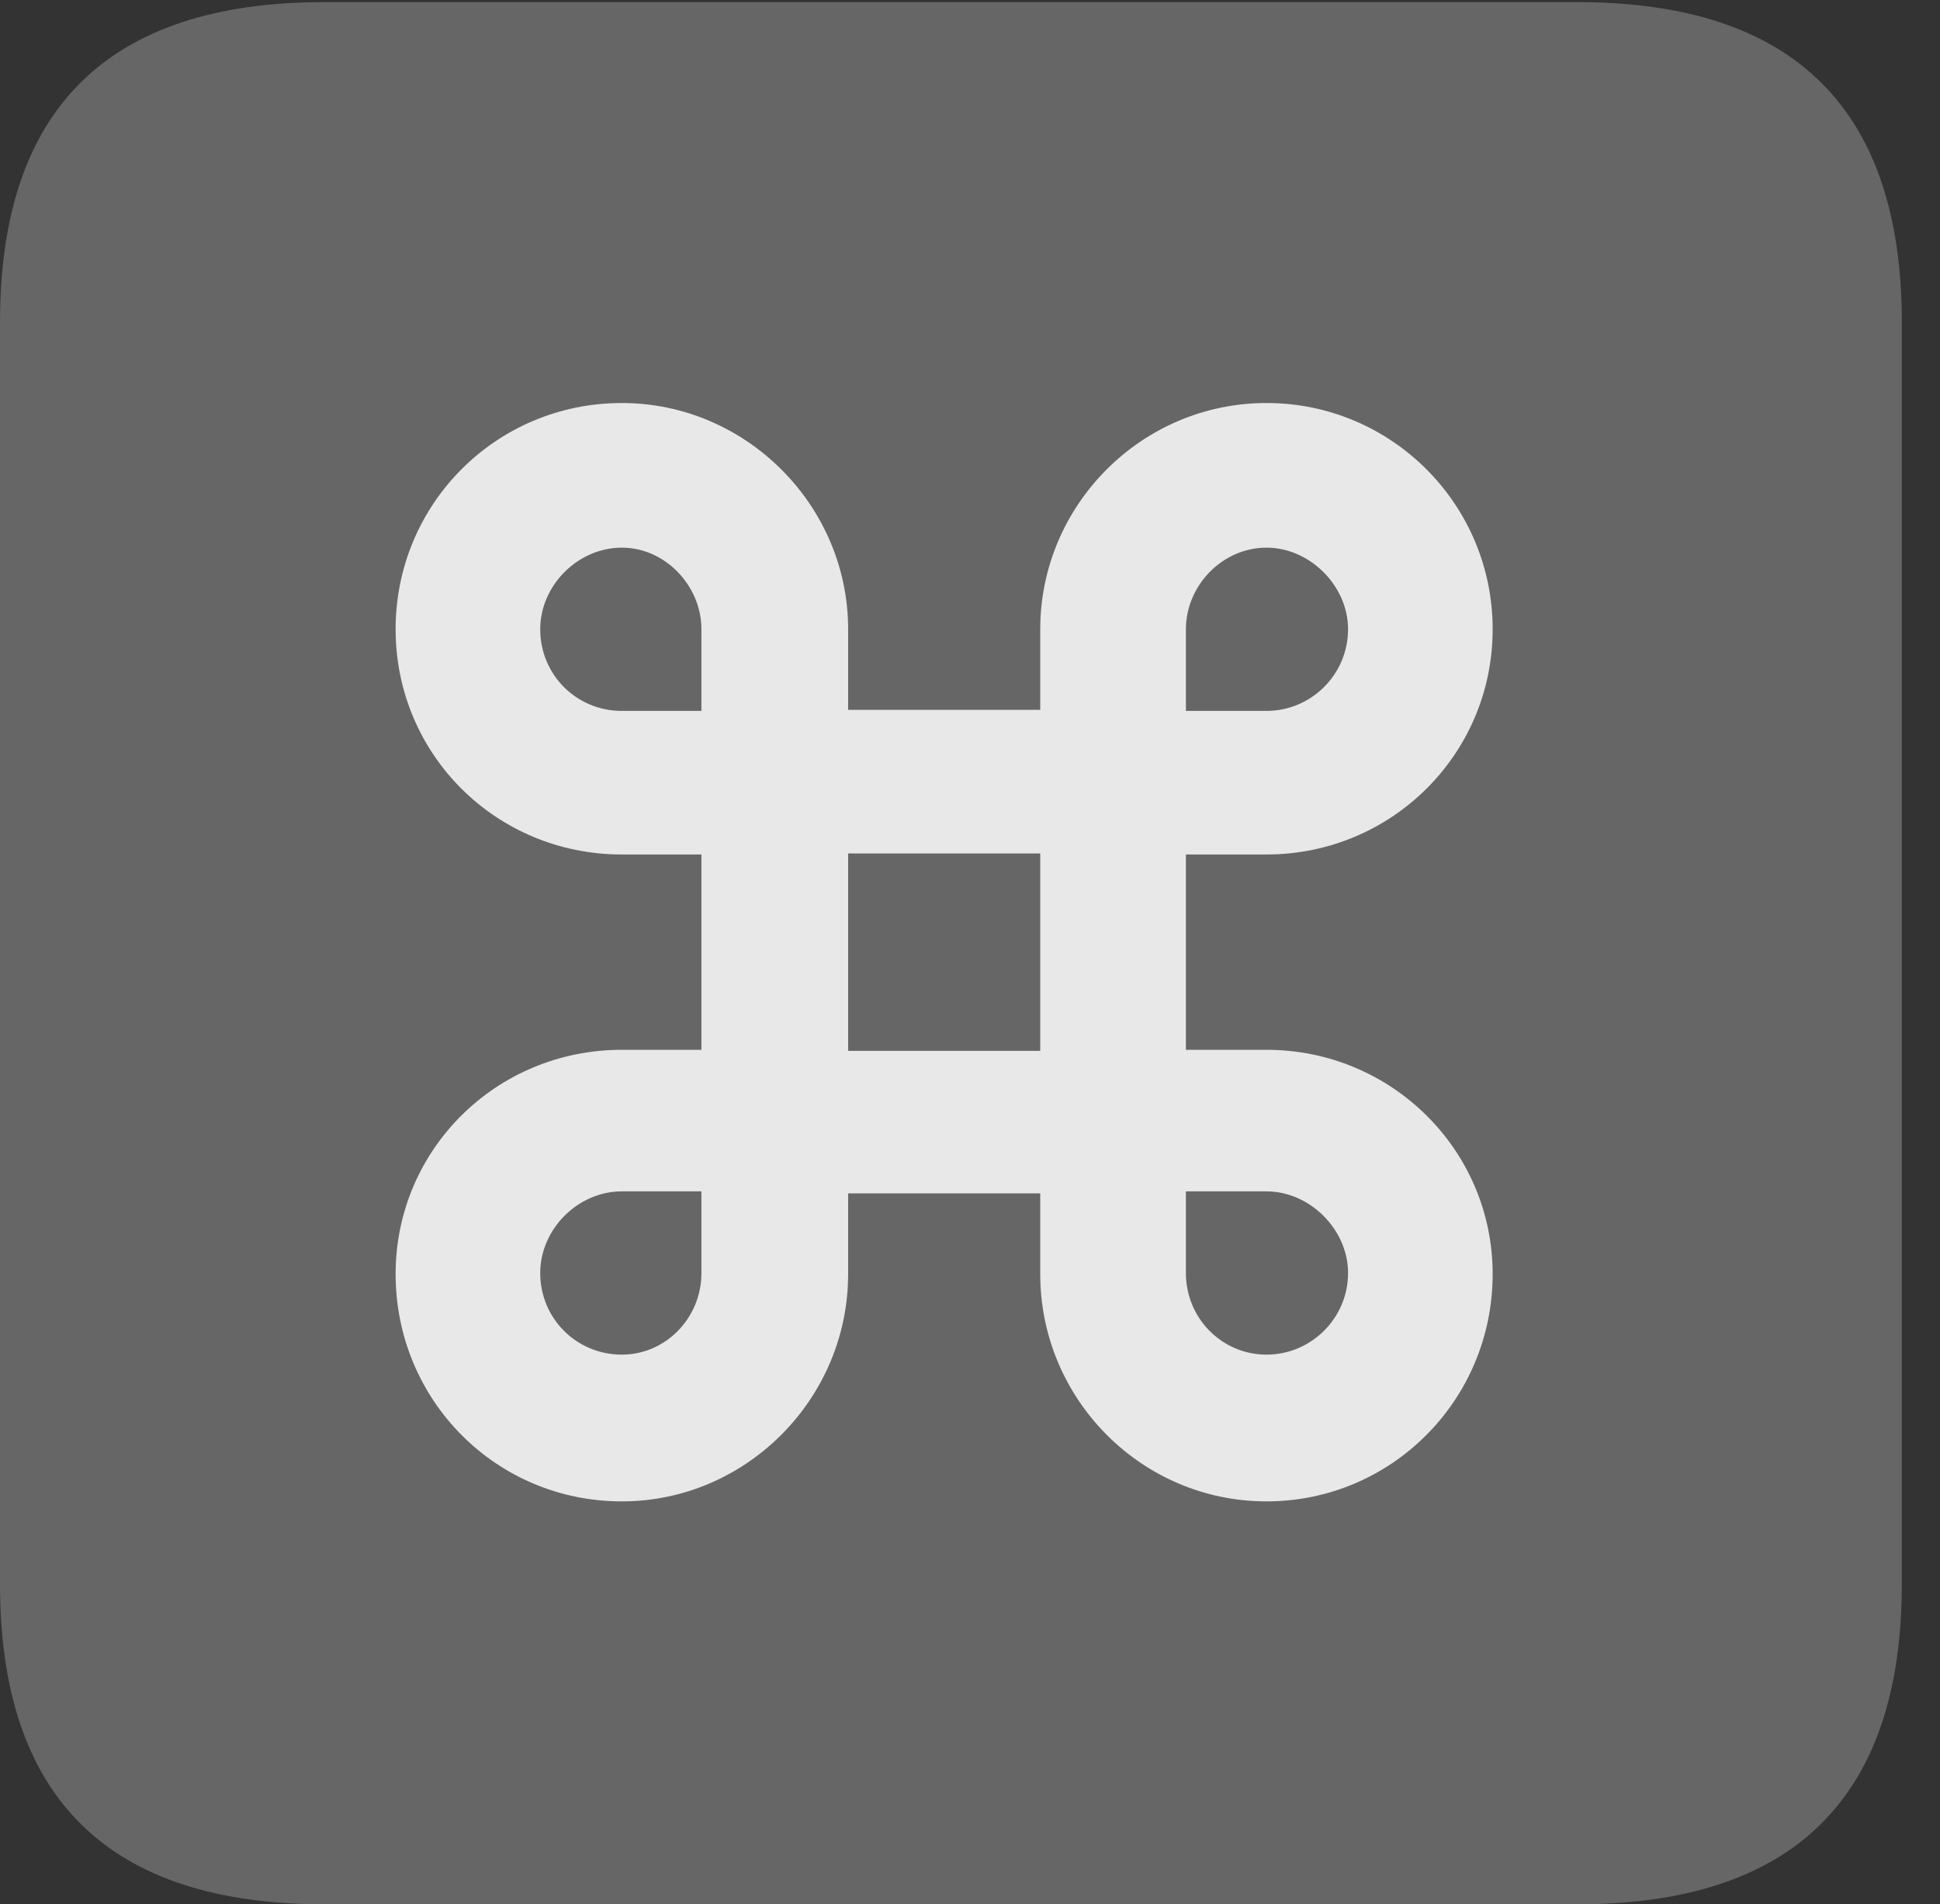 <?xml version="1.0" encoding="UTF-8"?>
<!--Generator: Apple Native CoreSVG 232.5-->
<!DOCTYPE svg
PUBLIC "-//W3C//DTD SVG 1.1//EN"
       "http://www.w3.org/Graphics/SVG/1.1/DTD/svg11.dtd">
<svg version="1.1" xmlns="http://www.w3.org/2000/svg" xmlns:xlink="http://www.w3.org/1999/xlink" width="18.34" height="17.998">
 <rect width="100%" height="100%" fill="#333333" stroke="none"/>
 <g>
  <rect height="17.998" opacity="0" width="18.34" x="0" y="0"/>
  <path d="M3.066 17.998L14.912 17.998C16.963 17.998 17.979 16.982 17.979 14.971L17.979 3.047C17.979 1.035 16.963 0.02 14.912 0.02L3.066 0.02C1.025 0.02 0 1.025 0 3.047L0 14.971C0 16.992 1.025 17.998 3.066 17.998Z" fill="#ffffff" fill-opacity="0.25"/>
  <path d="M6.631 8.076L5.879 8.076C4.688 8.076 3.74 7.129 3.74 5.947C3.74 4.766 4.688 3.809 5.879 3.809C7.051 3.809 8.018 4.775 8.018 5.947L8.018 6.709L9.834 6.709L9.834 5.947C9.834 4.775 10.791 3.809 11.973 3.809C13.154 3.809 14.111 4.766 14.111 5.947C14.111 7.129 13.154 8.076 11.973 8.076L11.211 8.076L11.211 9.922L11.973 9.922C13.154 9.922 14.111 10.869 14.111 12.041C14.111 13.232 13.154 14.19 11.973 14.19C10.791 14.19 9.834 13.223 9.834 12.041L9.834 11.279L8.018 11.279L8.018 12.041C8.018 13.223 7.051 14.19 5.879 14.19C4.688 14.19 3.74 13.232 3.74 12.041C3.74 10.869 4.688 9.922 5.879 9.922L6.631 9.922ZM8.018 9.932L9.834 9.932L9.834 8.066L8.018 8.066ZM5.879 6.719L6.631 6.719L6.631 5.947C6.631 5.537 6.289 5.176 5.879 5.176C5.459 5.176 5.107 5.537 5.107 5.947C5.107 6.377 5.449 6.719 5.879 6.719ZM11.973 6.719C12.393 6.719 12.744 6.377 12.744 5.947C12.744 5.537 12.383 5.176 11.973 5.176C11.553 5.176 11.211 5.537 11.211 5.947L11.211 6.719ZM5.879 11.26C5.459 11.26 5.107 11.621 5.107 12.031C5.107 12.461 5.449 12.803 5.879 12.803C6.289 12.803 6.631 12.461 6.631 12.031L6.631 11.26ZM11.973 11.26L11.211 11.26L11.211 12.031C11.211 12.461 11.553 12.803 11.973 12.803C12.393 12.803 12.744 12.461 12.744 12.031C12.744 11.621 12.383 11.26 11.973 11.26Z" fill="#ffffff" fill-opacity="0.85"/>
 </g>
</svg>
